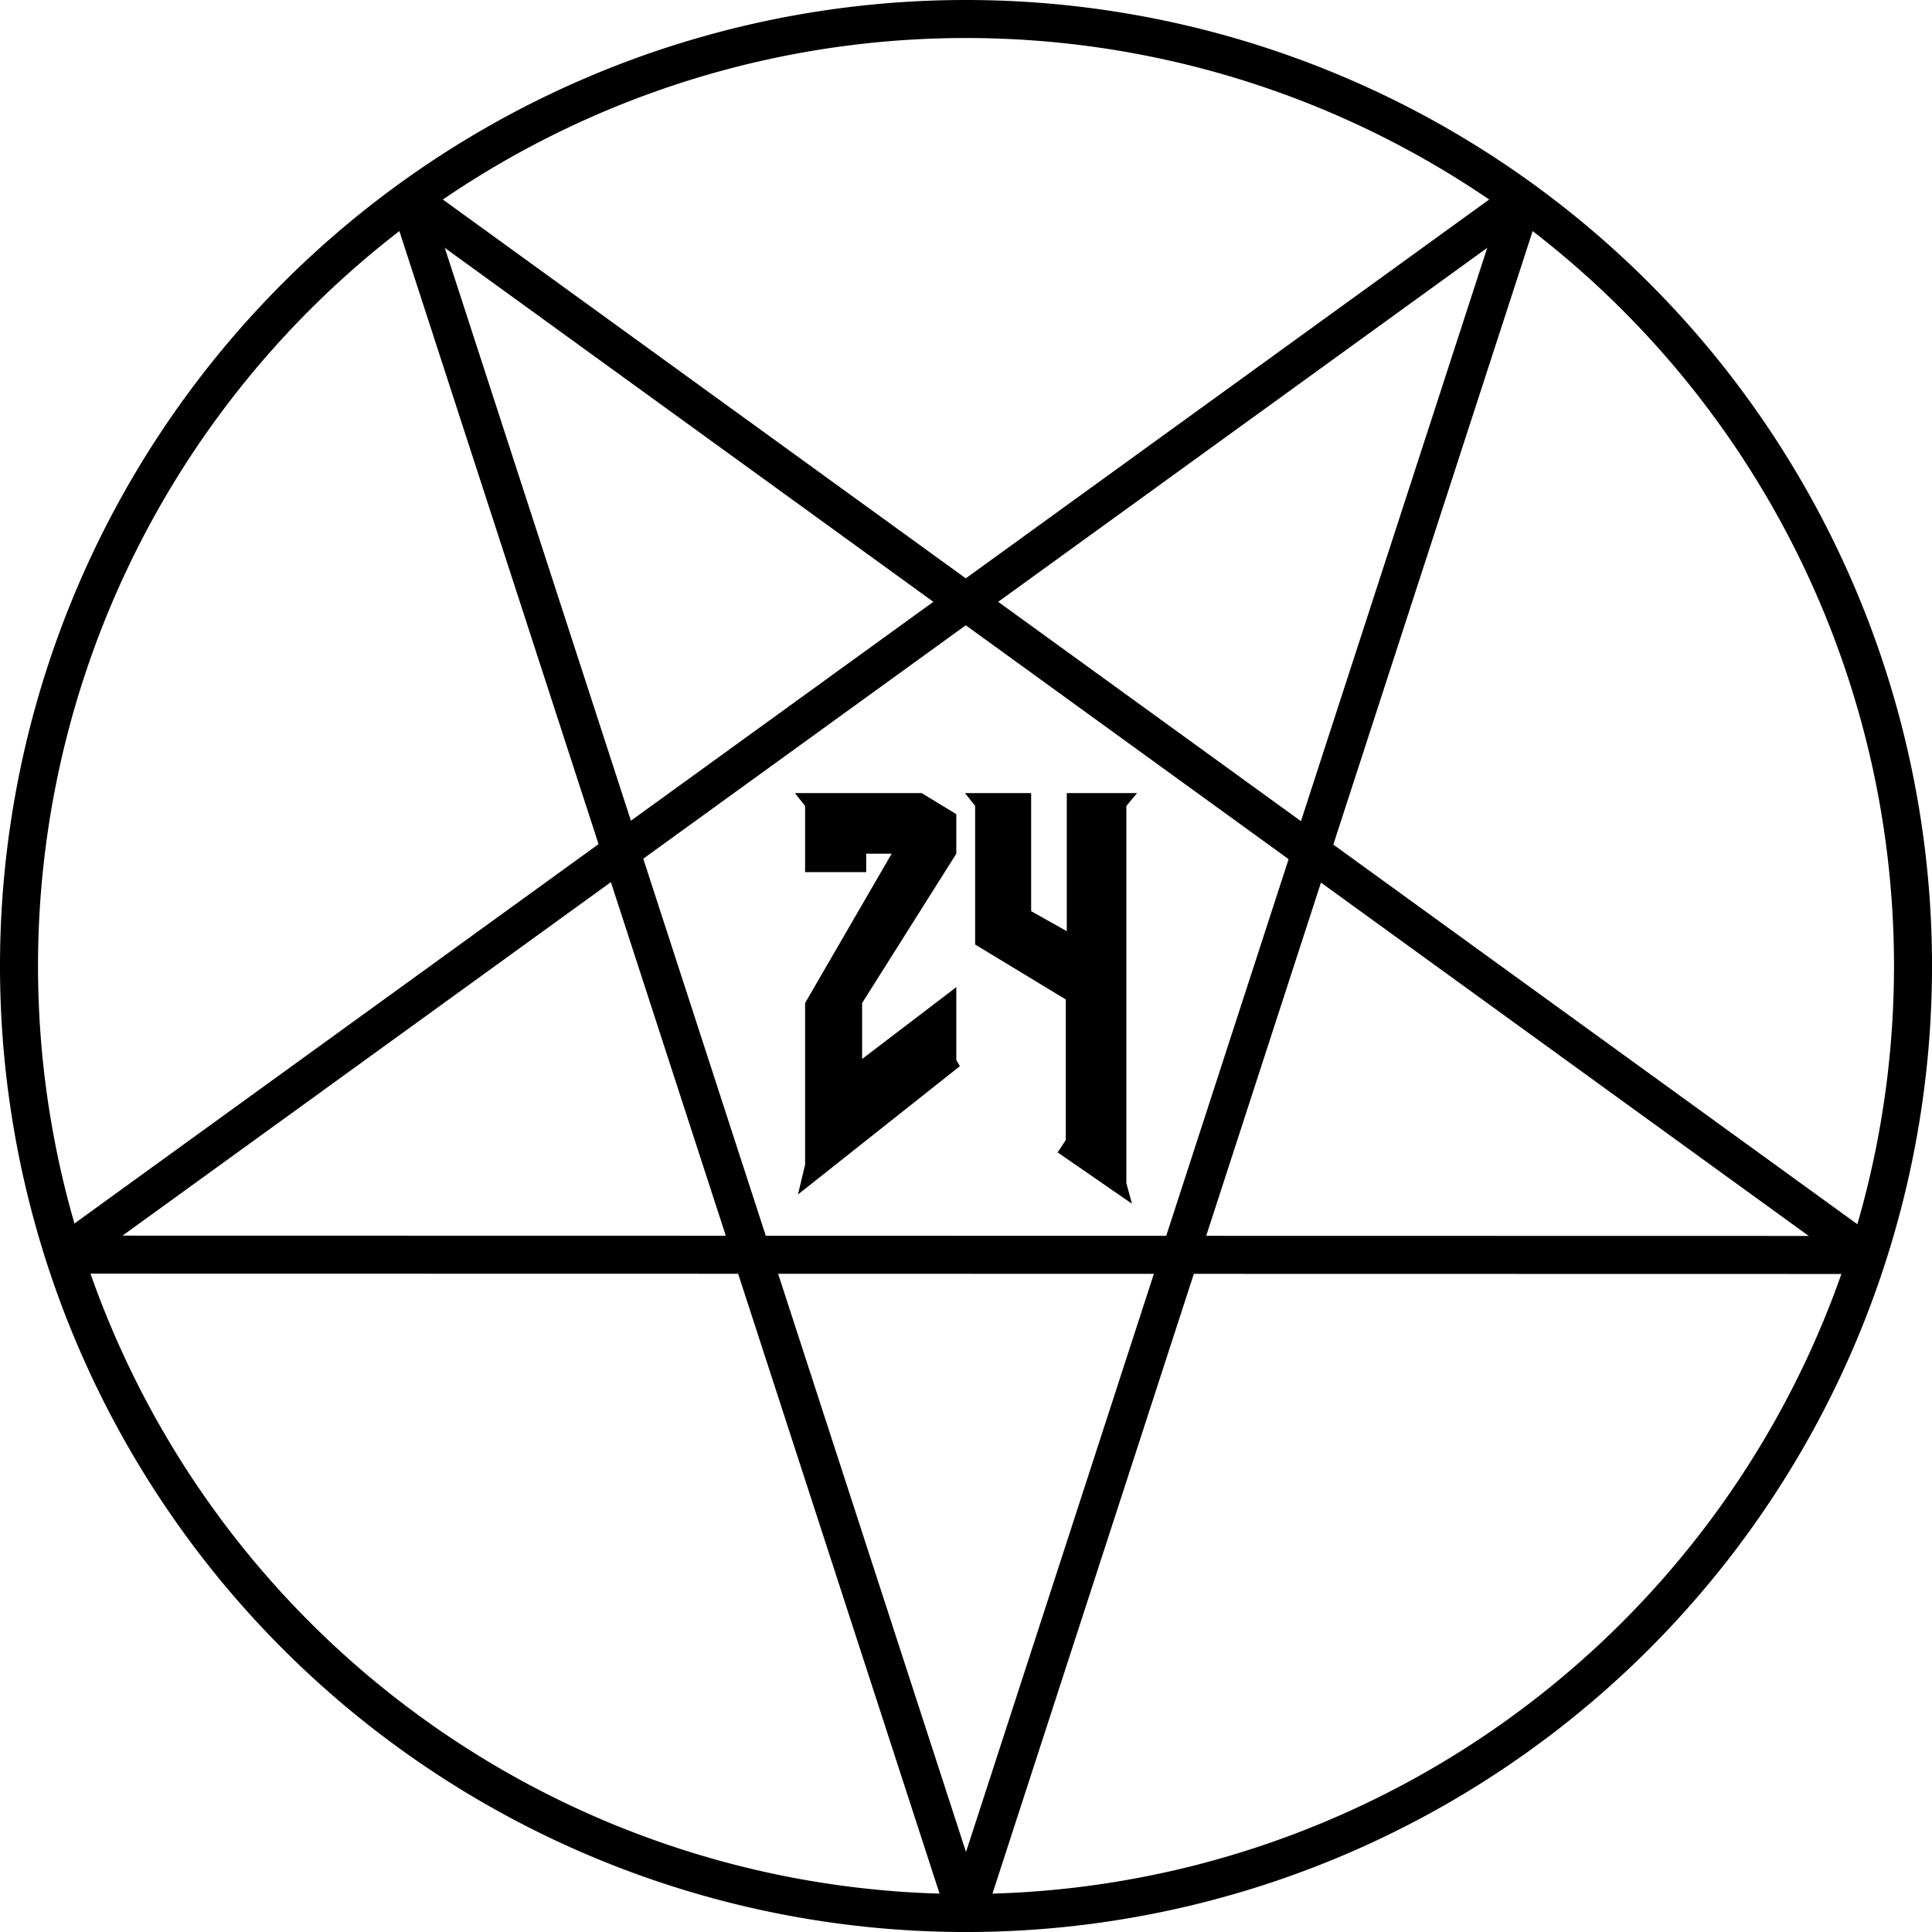 <?xml version="1.0" encoding="UTF-8" standalone="no"?>
<!-- Created with Inkscape (http://www.inkscape.org/) -->

<svg
   xmlns:dc="http://purl.org/dc/elements/1.1/"
   xmlns:cc="http://creativecommons.org/ns#"
   xmlns:rdf="http://www.w3.org/1999/02/22-rdf-syntax-ns#"
   xmlns:svg="http://www.w3.org/2000/svg"
   xmlns="http://www.w3.org/2000/svg"
   xmlns:sodipodi="http://sodipodi.sourceforge.net/DTD/sodipodi-0.dtd"
   xmlns:inkscape="http://www.inkscape.org/namespaces/inkscape"
   width="101.635mm"
   height="101.635mm"
   viewBox="0 0 101.635 101.635"
   version="1.1"
   id="svg8"
   inkscape:version="0.92.4 (5da689c313, 2019-01-14)"
   sodipodi:docname="24_Pentagramm_v1.svg">
  <defs
     id="defs2" />
  <sodipodi:namedview
     id="base"
     pagecolor="#ffffff"
     bordercolor="#666666"
     borderopacity="1.0"
     inkscape:pageopacity="0.0"
     inkscape:pageshadow="2"
     inkscape:zoom="1.4142136"
     inkscape:cx="139.56179"
     inkscape:cy="147.67448"
     inkscape:document-units="mm"
     inkscape:current-layer="layer4"
     showgrid="false"
     showguides="true"
     inkscape:guide-bbox="true"
     inkscape:window-width="1858"
     inkscape:window-height="1057"
     inkscape:window-x="54"
     inkscape:window-y="-8"
     inkscape:window-maximized="1">
    <sodipodi:guide
       position="50.818,110.818"
       orientation="1,0"
       id="guide833"
       inkscape:locked="false"
       inkscape:label=""
       inkscape:color="rgb(0,0,255)" />
    <sodipodi:guide
       position="50.818,0.818"
       orientation="-0.588,-0.809"
       id="guide840"
       inkscape:locked="false"
       inkscape:label=""
       inkscape:color="rgb(0,0,255)" />
    <sodipodi:guide
       position="50.818,0.818"
       orientation="-0.588,0.809"
       id="guide844"
       inkscape:locked="false"
       inkscape:label=""
       inkscape:color="rgb(0,0,255)" />
    <sodipodi:guide
       position="50.818,0.818"
       orientation="-0.951,-0.309"
       id="guide938"
       inkscape:locked="false"
       inkscape:label=""
       inkscape:color="rgb(0,0,255)" />
    <sodipodi:guide
       position="50.818,0.818"
       orientation="-0.951,0.309"
       id="guide940"
       inkscape:locked="false"
       inkscape:label=""
       inkscape:color="rgb(0,0,255)" />
  </sodipodi:namedview>
  <g
     inkscape:label="Hintergrund"
     inkscape:groupmode="layer"
     id="layer1"
     sodipodi:insensitive="true"
     style="display:none"
     transform="translate(0.818,-196.182)" />
  <g
     inkscape:groupmode="layer"
     id="layer4"
     inkscape:label="Kreis"
     style="display:inline"
     transform="translate(0.818,-196.182)">
    <path
       style="fill:none;fill-opacity:1;stroke:#000000;stroke-width:2;stroke-miterlimit:4;stroke-dasharray:none;stroke-opacity:1"
       d="M 99.818,247 A 49.818,49.818 0 0 1 50,296.818 49.818,49.818 0 0 1 0.182,247 49.818,49.818 0 0 1 50,197.182 49.818,49.818 0 0 1 99.818,247"
       id="path831"
       inkscape:connector-curvature="0" />
  </g>
  <g
     inkscape:groupmode="layer"
     id="layer5"
     inkscape:label="PentagrammTest"
     style="display:inline"
     sodipodi:insensitive="true"
     transform="translate(0.818,-196.182)">
    <g
       id="g929"
       style="stroke:#000000;stroke-width:1;stroke-miterlimit:4;stroke-dasharray:none;stroke-opacity:1"
       transform="matrix(1,0,0,-1,0,491.845)">
      <g
         id="g936"
         transform="translate(0,-2)"
         style="stroke-width:2;stroke-miterlimit:4;stroke-dasharray:none">
        <path
           style="fill:none;stroke:#000000;stroke-width:2;stroke-linecap:butt;stroke-linejoin:miter;stroke-miterlimit:4;stroke-dasharray:none;stroke-opacity:1"
           d="M 50,197 20.681,287.234"
           id="path854"
           inkscape:connector-curvature="0" />
        <path
           style="display:inline;fill:none;stroke:#000000;stroke-width:2;stroke-linecap:butt;stroke-linejoin:miter;stroke-miterlimit:4;stroke-dasharray:none;stroke-opacity:1"
           d="m 50,197 29.319,90.234"
           id="path854-8"
           inkscape:connector-curvature="0" />
        <path
           style="display:inline;fill:none;stroke:#000000;stroke-width:2;stroke-linecap:butt;stroke-linejoin:miter;stroke-miterlimit:4;stroke-dasharray:none;stroke-opacity:1"
           d="m 2.54,231.662 94.878,-0.018"
           id="path854-8-6"
           inkscape:connector-curvature="0" />
        <path
           style="fill:none;stroke:#000000;stroke-width:2;stroke-linecap:butt;stroke-linejoin:miter;stroke-miterlimit:4;stroke-dasharray:none;stroke-opacity:1"
           d="M 2.54,231.662 79.319,287.234"
           id="path920"
           inkscape:connector-curvature="0" />
        <path
           style="fill:none;stroke:#000000;stroke-width:2;stroke-linecap:butt;stroke-linejoin:miter;stroke-miterlimit:4;stroke-dasharray:none;stroke-opacity:1"
           d="M 97.418,231.644 20.681,287.234"
           id="path922"
           inkscape:connector-curvature="0" />
      </g>
    </g>
  </g>
  <g
     inkscape:groupmode="layer"
     id="layer3"
     inkscape:label="24"
     style="display:inline"
     sodipodi:insensitive="true"
     transform="translate(0.818,-196.182)">
    <g
       aria-label="24"
       transform="scale(0.996,1.004)"
       style="font-style:normal;font-variant:normal;font-weight:normal;font-stretch:normal;font-size:26.893px;line-height:1.25;font-family:AmazDooMLeft;-inkscape-font-specification:AmazDooMLeft;letter-spacing:0px;word-spacing:0px;fill:#000000;fill-opacity:1;stroke:none;stroke-width:0.672"
       id="text944">
      <path
         d="m 41.325,257.987 0.377,-1.56 v -8.471 l 4.572,-7.826 h -1.345 v 0.968 h -3.227 v -3.469 l -0.538,-0.672 h 6.696 l 1.829,1.103 v 2.071 l -4.975,7.826 v 2.931 l 4.975,-3.765 v 3.819 l 0.188,0.323 z"
         style="font-style:normal;font-variant:normal;font-weight:normal;font-stretch:normal;font-family:AmazDooMLeft;-inkscape-font-specification:AmazDooMLeft;stroke-width:0.672"
         id="path948"
         inkscape:connector-curvature="0" />
      <path
         d="m 58.67,237.629 v 19.766 l 0.296,1.076 -3.926,-2.689 0.43,-0.645 v -7.369 l -4.787,-2.878 v -7.261 l -0.538,-0.672 h 3.496 v 6.185 l 1.883,1.049 v -7.234 h 3.711 z"
         style="font-style:normal;font-variant:normal;font-weight:normal;font-stretch:normal;font-family:AmazDooMRight;-inkscape-font-specification:AmazDooMRight;stroke-width:0.672"
         id="path950"
         inkscape:connector-curvature="0" />
    </g>
  </g>
</svg>
